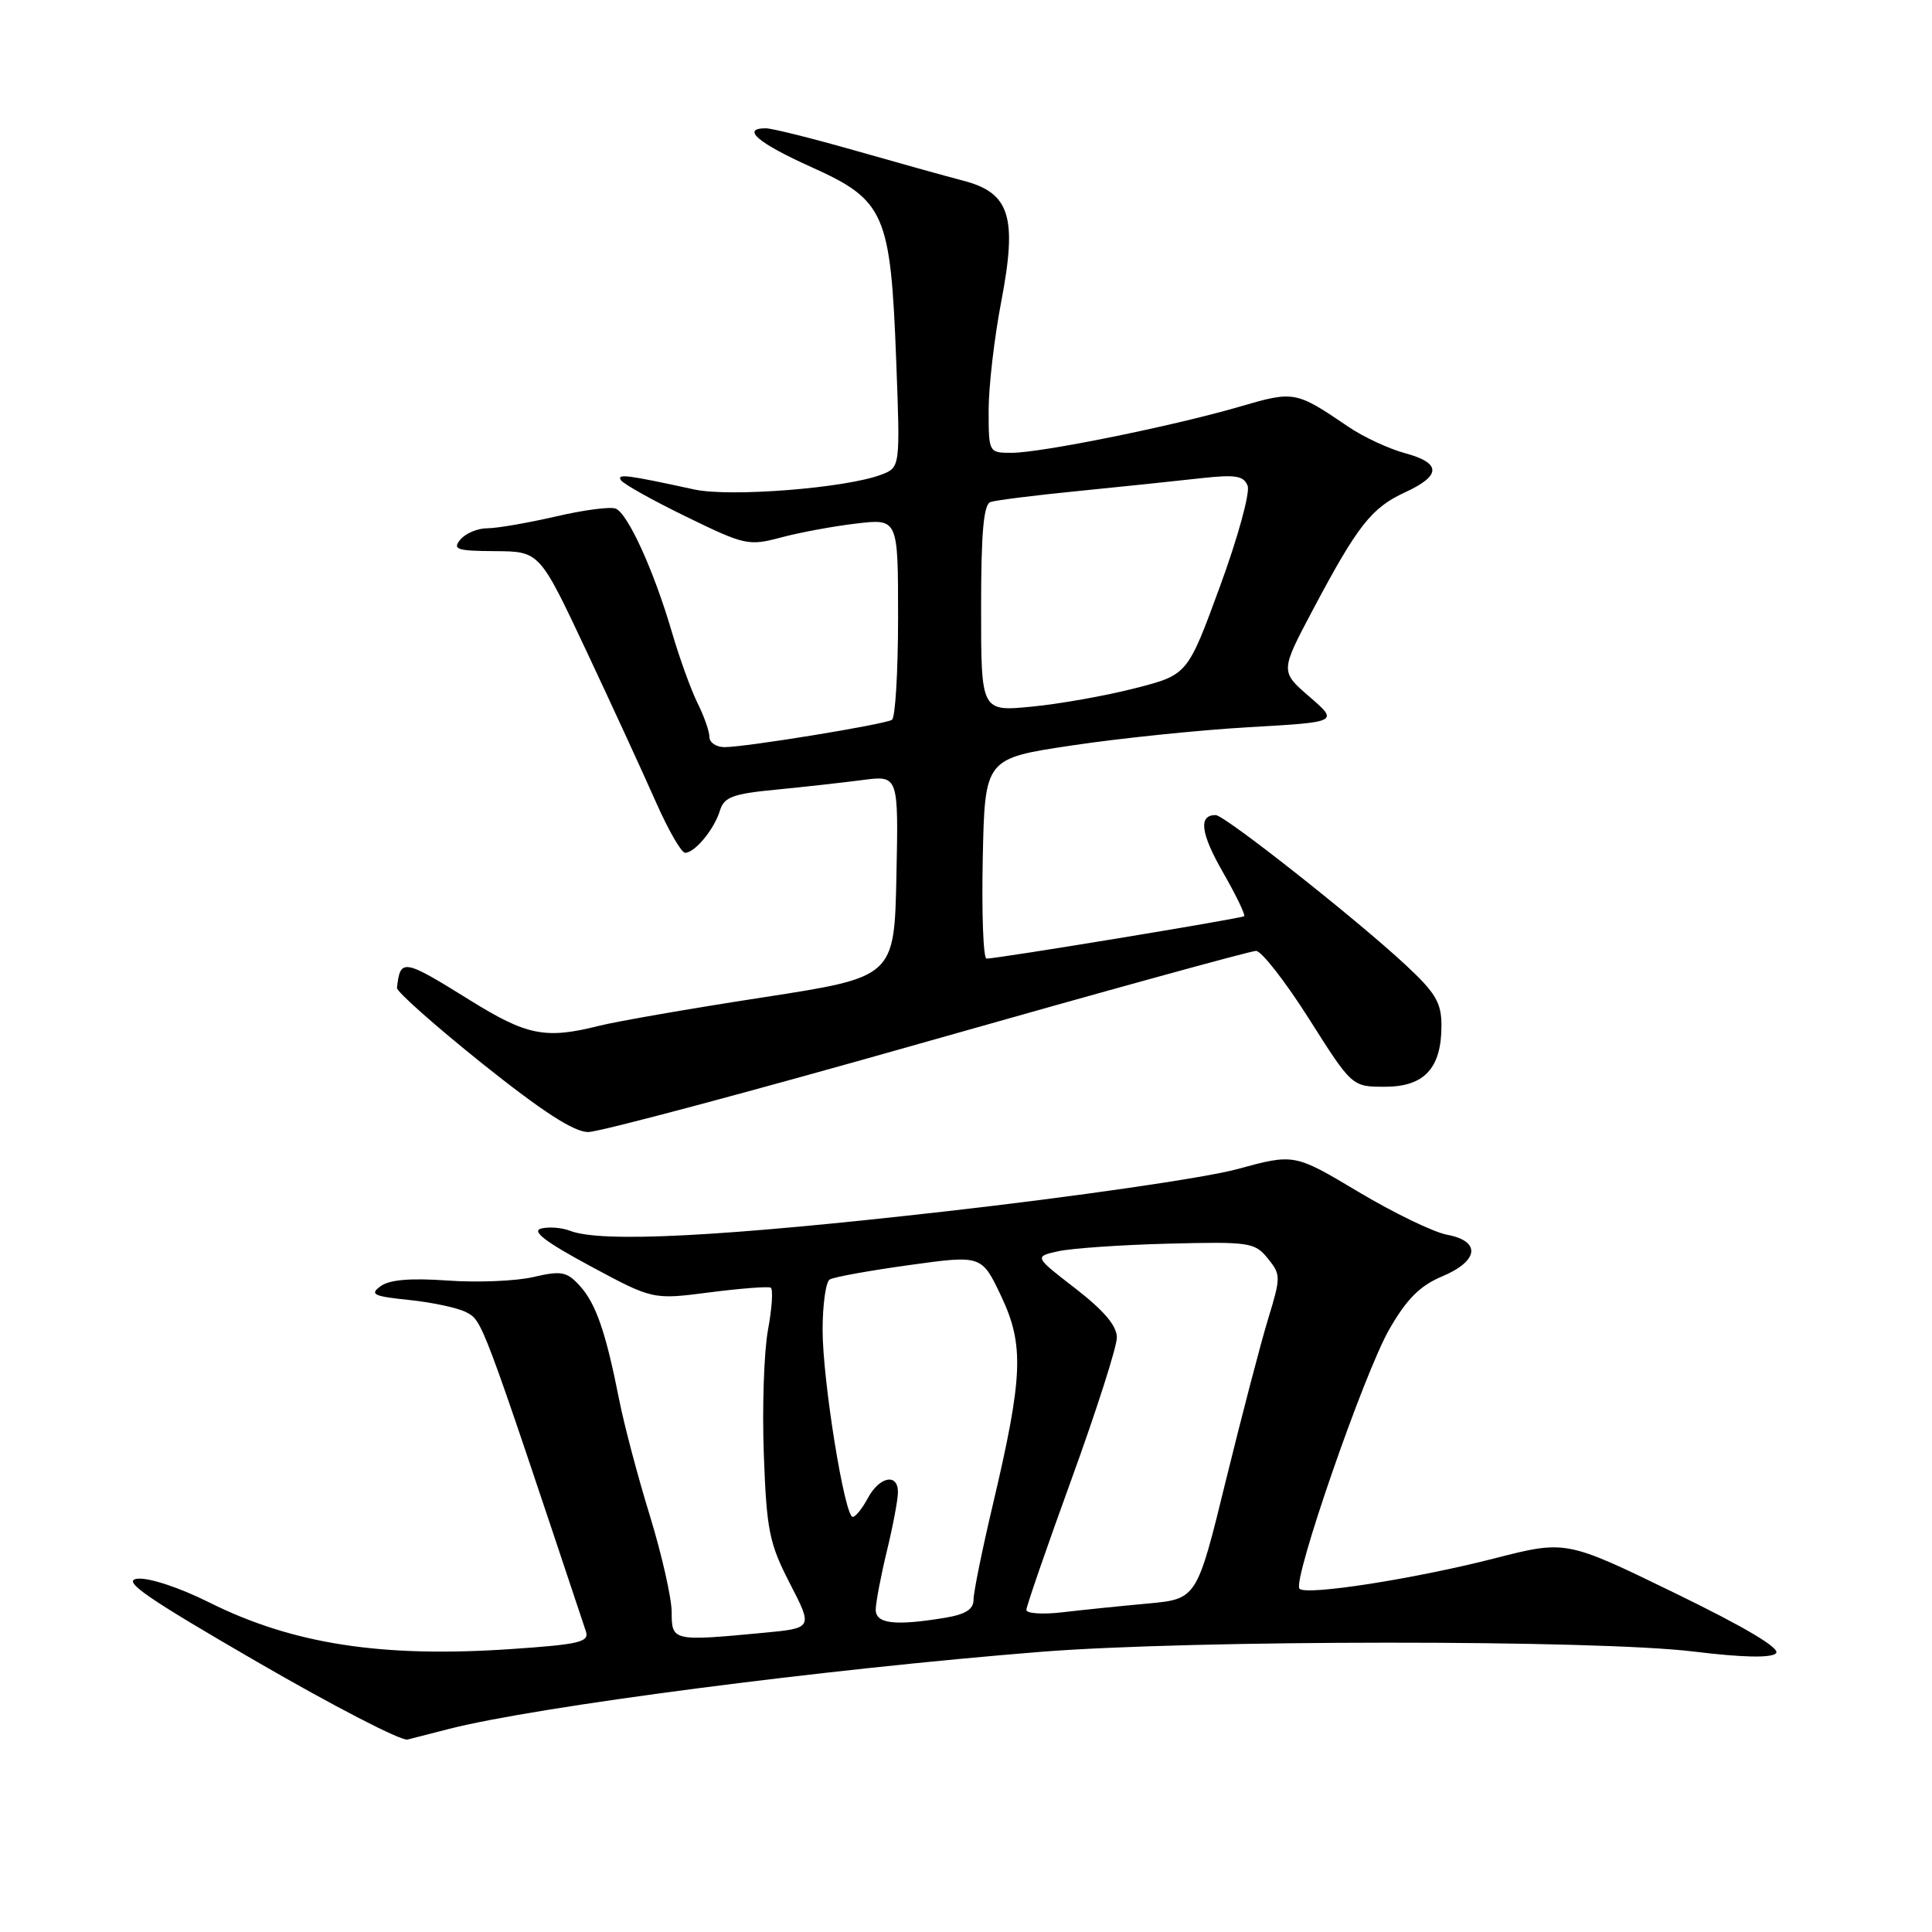 <?xml version="1.0" encoding="UTF-8" standalone="no"?>
<!DOCTYPE svg PUBLIC "-//W3C//DTD SVG 1.1//EN" "http://www.w3.org/Graphics/SVG/1.1/DTD/svg11.dtd" >
<svg xmlns="http://www.w3.org/2000/svg" xmlns:xlink="http://www.w3.org/1999/xlink" version="1.1" viewBox="0 0 256 256">
 <g >
 <path fill="currentColor"
d=" M 59.50 229.09 C 71.00 226.14 109.25 221.16 138.00 218.87 C 158.06 217.28 211.44 217.25 224.43 218.84 C 230.90 219.63 234.69 219.71 235.33 219.07 C 235.97 218.43 231.31 215.65 221.91 211.08 C 207.50 204.07 207.50 204.07 198.00 206.50 C 187.37 209.22 173.11 211.44 172.19 210.52 C 171.20 209.53 180.74 181.96 184.09 176.14 C 186.38 172.14 188.16 170.36 191.07 169.14 C 195.96 167.09 196.28 164.46 191.75 163.61 C 189.96 163.28 184.68 160.72 180.00 157.93 C 171.50 152.85 171.50 152.85 163.88 154.93 C 159.68 156.07 142.38 158.58 125.42 160.50 C 95.65 163.88 79.67 164.71 75.52 163.08 C 74.42 162.66 72.71 162.53 71.70 162.79 C 70.40 163.13 72.29 164.57 78.18 167.74 C 86.50 172.22 86.50 172.22 94.00 171.25 C 98.12 170.72 101.78 170.44 102.12 170.62 C 102.46 170.80 102.30 173.33 101.76 176.23 C 101.23 179.13 100.98 186.54 101.21 192.71 C 101.58 202.81 101.93 204.51 104.67 209.83 C 107.72 215.74 107.72 215.74 101.11 216.36 C 89.15 217.49 89.00 217.46 89.00 213.62 C 89.00 211.77 87.70 206.03 86.12 200.87 C 84.53 195.72 82.70 188.80 82.05 185.50 C 80.28 176.54 78.97 172.73 76.82 170.37 C 75.10 168.49 74.39 168.35 70.69 169.21 C 68.38 169.75 63.27 169.96 59.33 169.68 C 54.41 169.33 51.61 169.56 50.43 170.43 C 48.94 171.51 49.48 171.77 54.27 172.26 C 57.33 172.58 60.71 173.31 61.78 173.88 C 63.94 175.04 63.75 174.53 77.63 216.15 C 78.11 217.58 76.81 217.89 67.71 218.51 C 50.56 219.68 38.75 217.85 27.66 212.30 C 23.73 210.34 19.71 209.02 18.20 209.19 C 16.11 209.44 19.25 211.62 34.04 220.19 C 44.19 226.07 53.17 230.71 54.00 230.50 C 54.83 230.29 57.30 229.66 59.50 229.09 Z  M 122.88 138.00 C 146.11 131.40 165.70 126.00 166.43 126.00 C 167.15 126.00 170.31 130.05 173.45 135.00 C 179.15 144.00 179.15 144.00 183.52 144.00 C 188.73 144.00 191.00 141.55 191.00 135.91 C 191.00 132.86 190.24 131.57 186.25 127.86 C 179.67 121.74 162.26 108.00 161.08 108.00 C 158.78 108.00 159.08 110.40 162.04 115.57 C 163.79 118.62 165.05 121.25 164.86 121.40 C 164.47 121.71 132.01 127.05 130.72 127.02 C 130.29 127.01 130.07 121.04 130.22 113.75 C 130.50 100.50 130.50 100.50 142.00 98.78 C 148.32 97.83 158.87 96.74 165.44 96.36 C 177.39 95.68 177.39 95.68 173.51 92.32 C 169.63 88.97 169.63 88.97 174.00 80.73 C 179.88 69.65 181.73 67.28 186.17 65.24 C 191.01 63.01 191.00 61.35 186.14 60.04 C 184.01 59.46 180.65 57.90 178.67 56.55 C 171.67 51.80 171.50 51.77 164.24 53.89 C 155.43 56.46 137.94 60.00 134.06 60.00 C 131.01 60.00 131.00 59.99 131.00 54.34 C 131.00 51.22 131.75 44.75 132.67 39.96 C 134.82 28.72 133.83 25.55 127.63 23.94 C 125.36 23.35 118.88 21.54 113.23 19.93 C 107.58 18.32 102.29 17.00 101.48 17.00 C 98.14 17.00 100.43 18.95 107.49 22.13 C 117.25 26.52 118.01 28.24 118.75 47.72 C 119.29 61.94 119.29 61.94 116.76 62.90 C 112.07 64.68 96.77 65.89 92.00 64.86 C 83.09 62.92 81.72 62.74 82.27 63.62 C 82.57 64.11 86.46 66.29 90.92 68.46 C 98.69 72.25 99.20 72.36 103.48 71.22 C 105.93 70.56 110.42 69.73 113.47 69.37 C 119.00 68.72 119.00 68.72 119.00 81.80 C 119.00 89.00 118.63 95.11 118.19 95.38 C 117.19 96.00 98.79 99.00 96.01 99.00 C 94.90 99.00 94.00 98.39 94.00 97.65 C 94.00 96.91 93.29 94.89 92.43 93.17 C 91.57 91.44 90.04 87.21 89.03 83.76 C 86.64 75.59 83.18 68.01 81.57 67.39 C 80.86 67.11 77.26 67.59 73.58 68.45 C 69.89 69.30 65.83 70.00 64.56 70.00 C 63.29 70.00 61.68 70.67 61.00 71.50 C 59.92 72.80 60.52 73.00 65.63 73.03 C 71.50 73.07 71.50 73.07 77.71 86.28 C 81.13 93.55 85.26 102.54 86.90 106.25 C 88.54 109.96 90.28 113.00 90.78 113.00 C 92.07 113.00 94.65 109.88 95.40 107.39 C 95.94 105.62 97.10 105.18 102.77 104.64 C 106.47 104.28 111.65 103.70 114.28 103.36 C 119.06 102.73 119.06 102.73 118.78 116.10 C 118.50 129.47 118.50 129.47 101.09 132.16 C 91.52 133.63 81.76 135.33 79.40 135.92 C 72.26 137.72 69.82 137.23 62.22 132.50 C 53.42 127.03 53.04 126.96 52.60 130.90 C 52.55 131.39 57.62 135.89 63.87 140.90 C 71.88 147.30 76.05 150.00 77.94 150.00 C 79.43 150.00 99.65 144.60 122.88 138.00 Z  M 116.04 213.25 C 116.06 212.29 116.72 208.80 117.52 205.50 C 118.32 202.20 118.98 198.71 118.98 197.75 C 119.01 195.16 116.54 195.63 115.00 198.50 C 114.26 199.88 113.36 201.00 112.99 201.00 C 111.92 201.00 109.00 182.93 109.00 176.25 C 109.00 172.88 109.42 169.86 109.94 169.54 C 110.46 169.22 115.20 168.36 120.48 167.63 C 130.08 166.30 130.08 166.30 132.67 171.77 C 135.73 178.24 135.56 182.42 131.53 199.49 C 130.14 205.37 129.00 210.98 129.00 211.96 C 129.00 213.24 127.95 213.91 125.25 214.36 C 118.54 215.47 116.00 215.16 116.04 213.25 Z  M 136.00 213.32 C 136.00 212.85 138.70 205.04 141.99 195.98 C 145.28 186.92 147.98 178.49 147.99 177.24 C 148.00 175.69 146.30 173.68 142.51 170.74 C 137.02 166.50 137.02 166.50 140.26 165.79 C 142.04 165.40 148.60 164.95 154.83 164.79 C 165.53 164.52 166.27 164.62 167.98 166.74 C 169.73 168.89 169.73 169.20 168.04 174.74 C 167.07 177.91 164.55 187.56 162.43 196.19 C 158.59 211.88 158.59 211.88 152.05 212.48 C 148.45 212.81 143.36 213.33 140.75 213.64 C 138.14 213.94 136.00 213.80 136.00 213.32 Z  M 130.00 80.61 C 130.00 70.56 130.33 66.83 131.25 66.52 C 131.94 66.28 137.22 65.62 143.00 65.05 C 148.78 64.47 156.02 63.72 159.10 63.37 C 163.72 62.86 164.80 63.03 165.32 64.38 C 165.66 65.28 164.01 71.28 161.65 77.71 C 157.36 89.41 157.36 89.41 150.43 91.19 C 146.62 92.17 140.46 93.27 136.75 93.63 C 130.00 94.29 130.00 94.29 130.00 80.61 Z "/>
</g>
</svg>